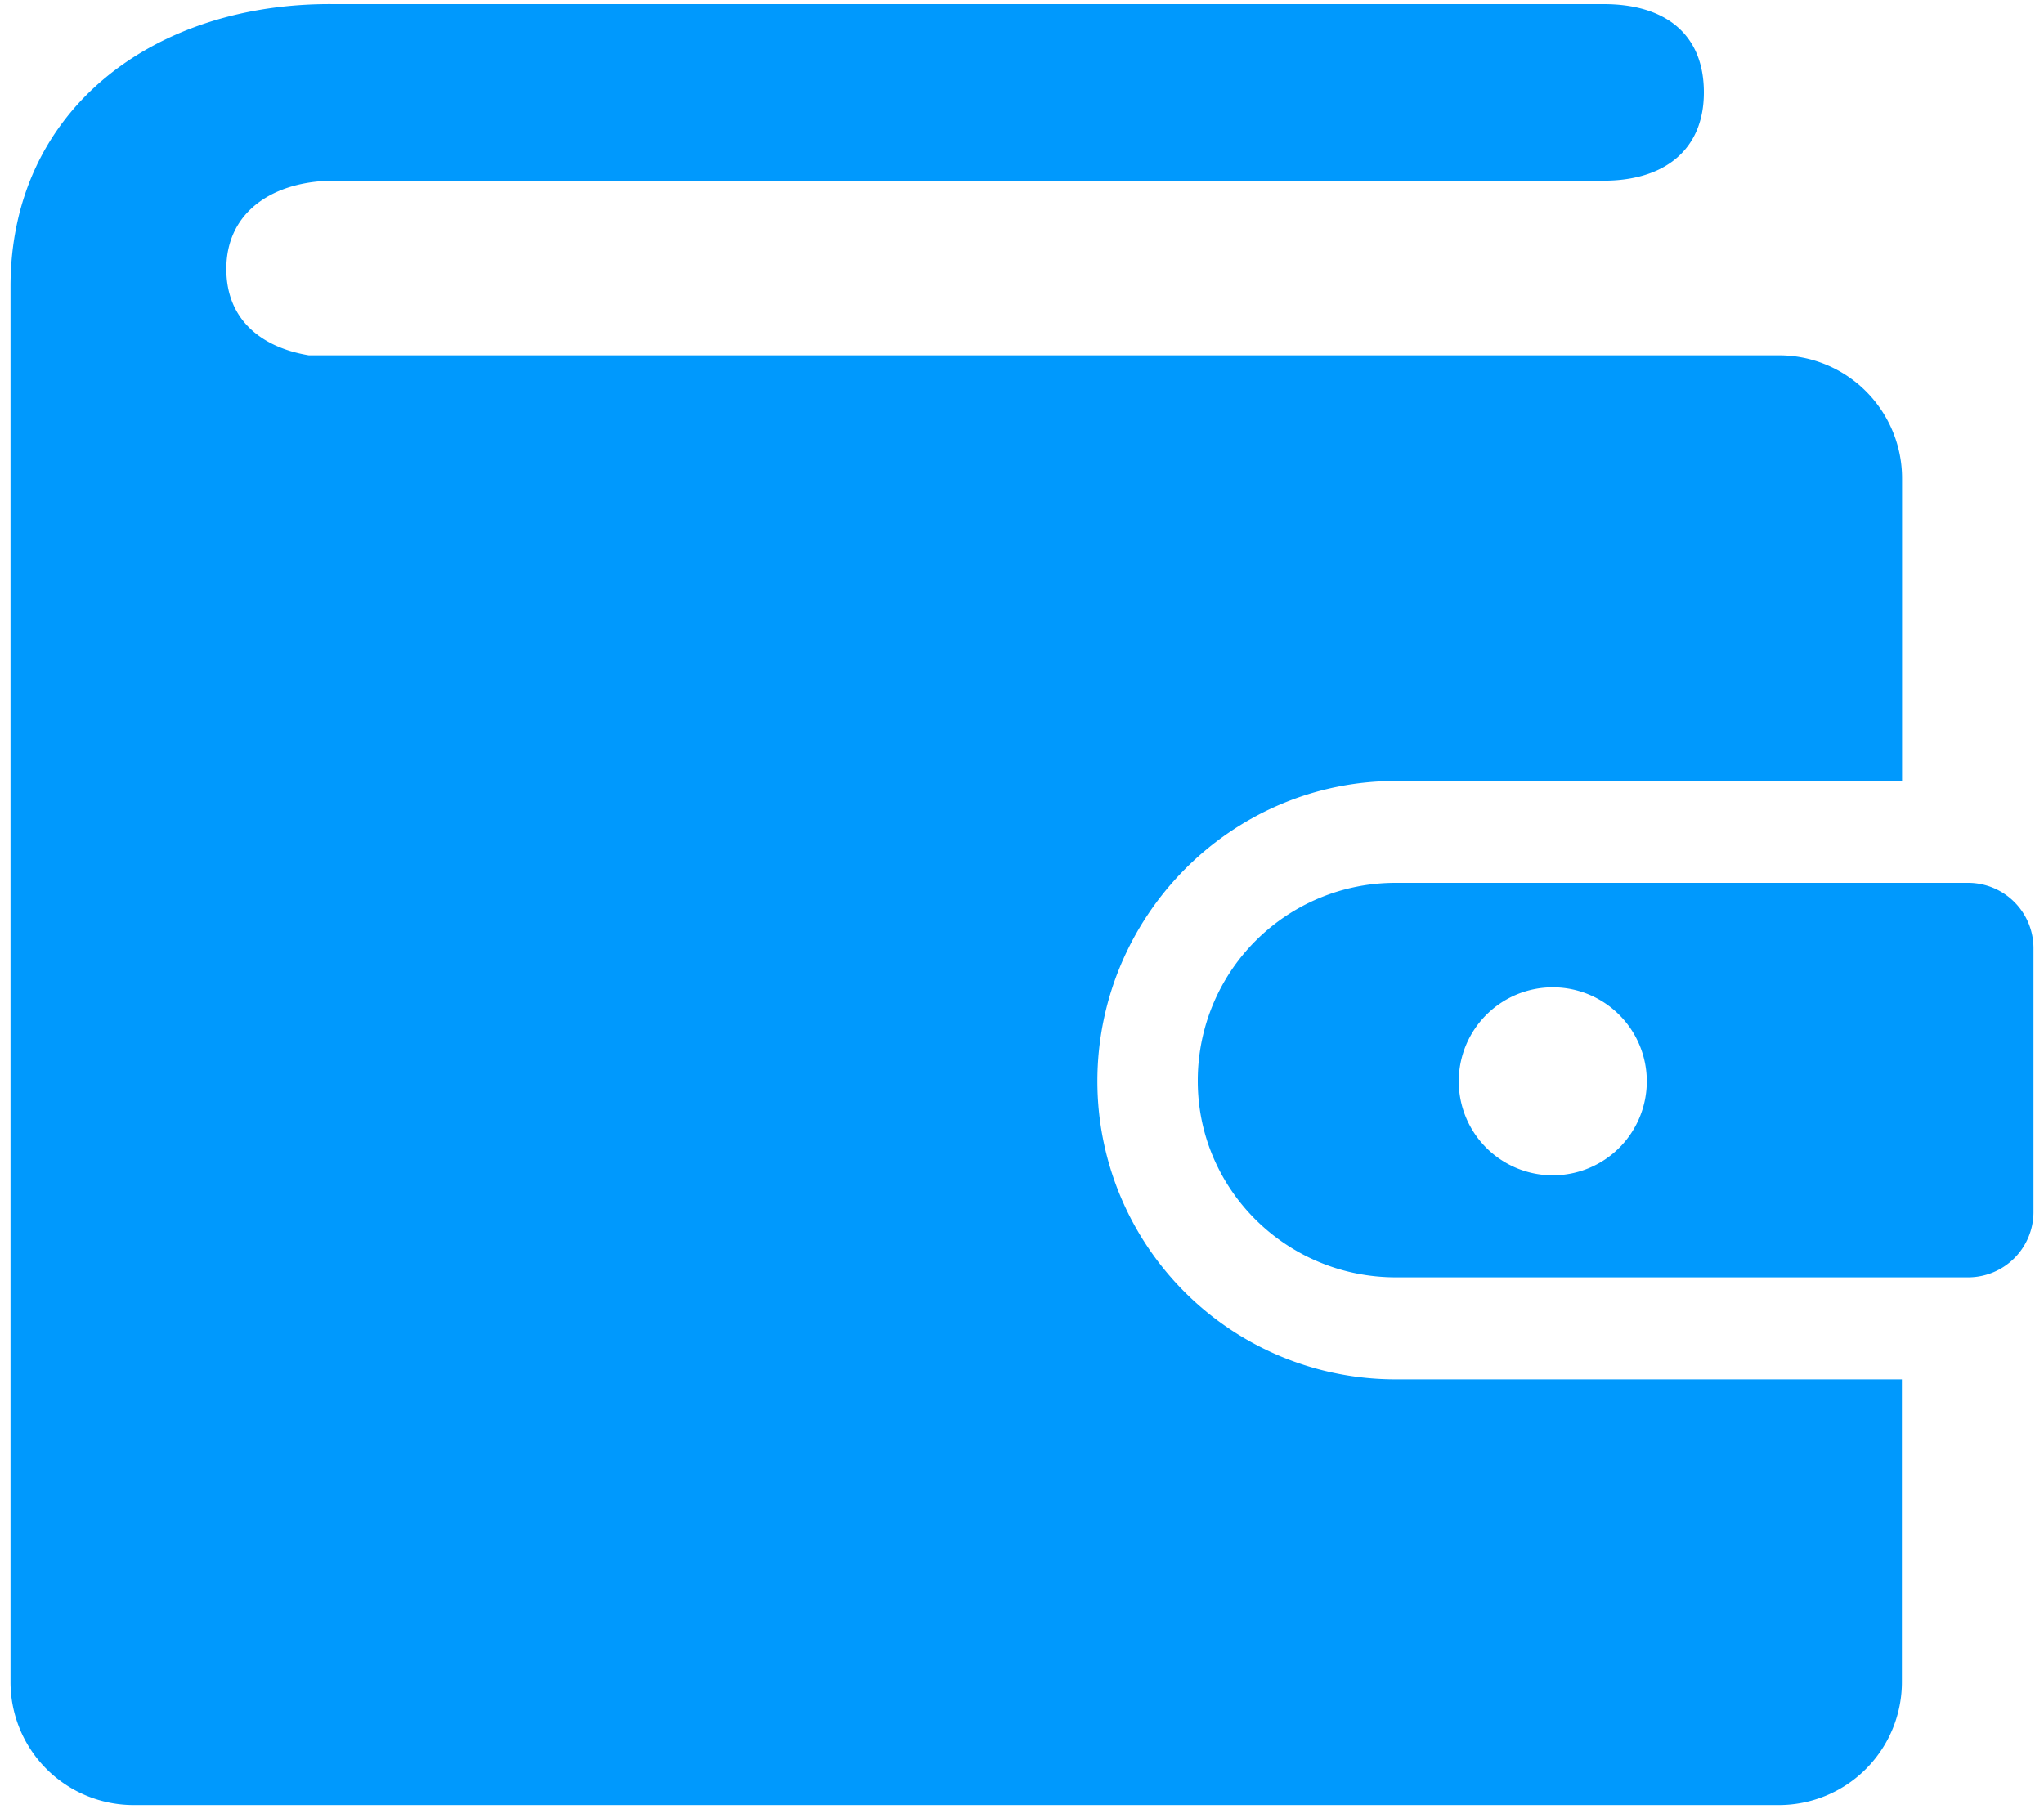 <svg id="Capa_1" data-name="Capa 1" xmlns="http://www.w3.org/2000/svg" viewBox="0 0 500 442.64"><defs><style>.cls-1{fill:#0099fd;}</style></defs><title>TWINBUSINESS ICONOS ACTIVOS </title><path class="cls-1" d="M341.44,191.08H465.28V117.16A30.11,30.11,0,0,0,435,86.93H75.52C64,85,55.36,78.28,55.36,65.81c0-14.4,12-21.6,26.4-21.6H392.32c14.4,0,24.48-7.2,24.48-21.6S407.2,1,392.32,1H81.76C38.09.53,2.57,26.45,2.57,70.13V116.2h0V411.4a30.11,30.11,0,0,0,30.24,30.24H435a30.11,30.11,0,0,0,30.24-30.24V337.48H341.44a72.93,72.93,0,0,1-73-73C268.48,224.2,301.12,191.08,341.44,191.08Z"/><path class="cls-1" d="M481.59,216H341.44A48.35,48.35,0,0,0,293,264.52c0,26.4,21.6,48,48.48,48H481.59a16,16,0,0,0,15.84-15.84v-64.8A16,16,0,0,0,481.59,216ZM379.84,287.56a23,23,0,1,1,23-23A23,23,0,0,1,379.84,287.56Z"/></svg>